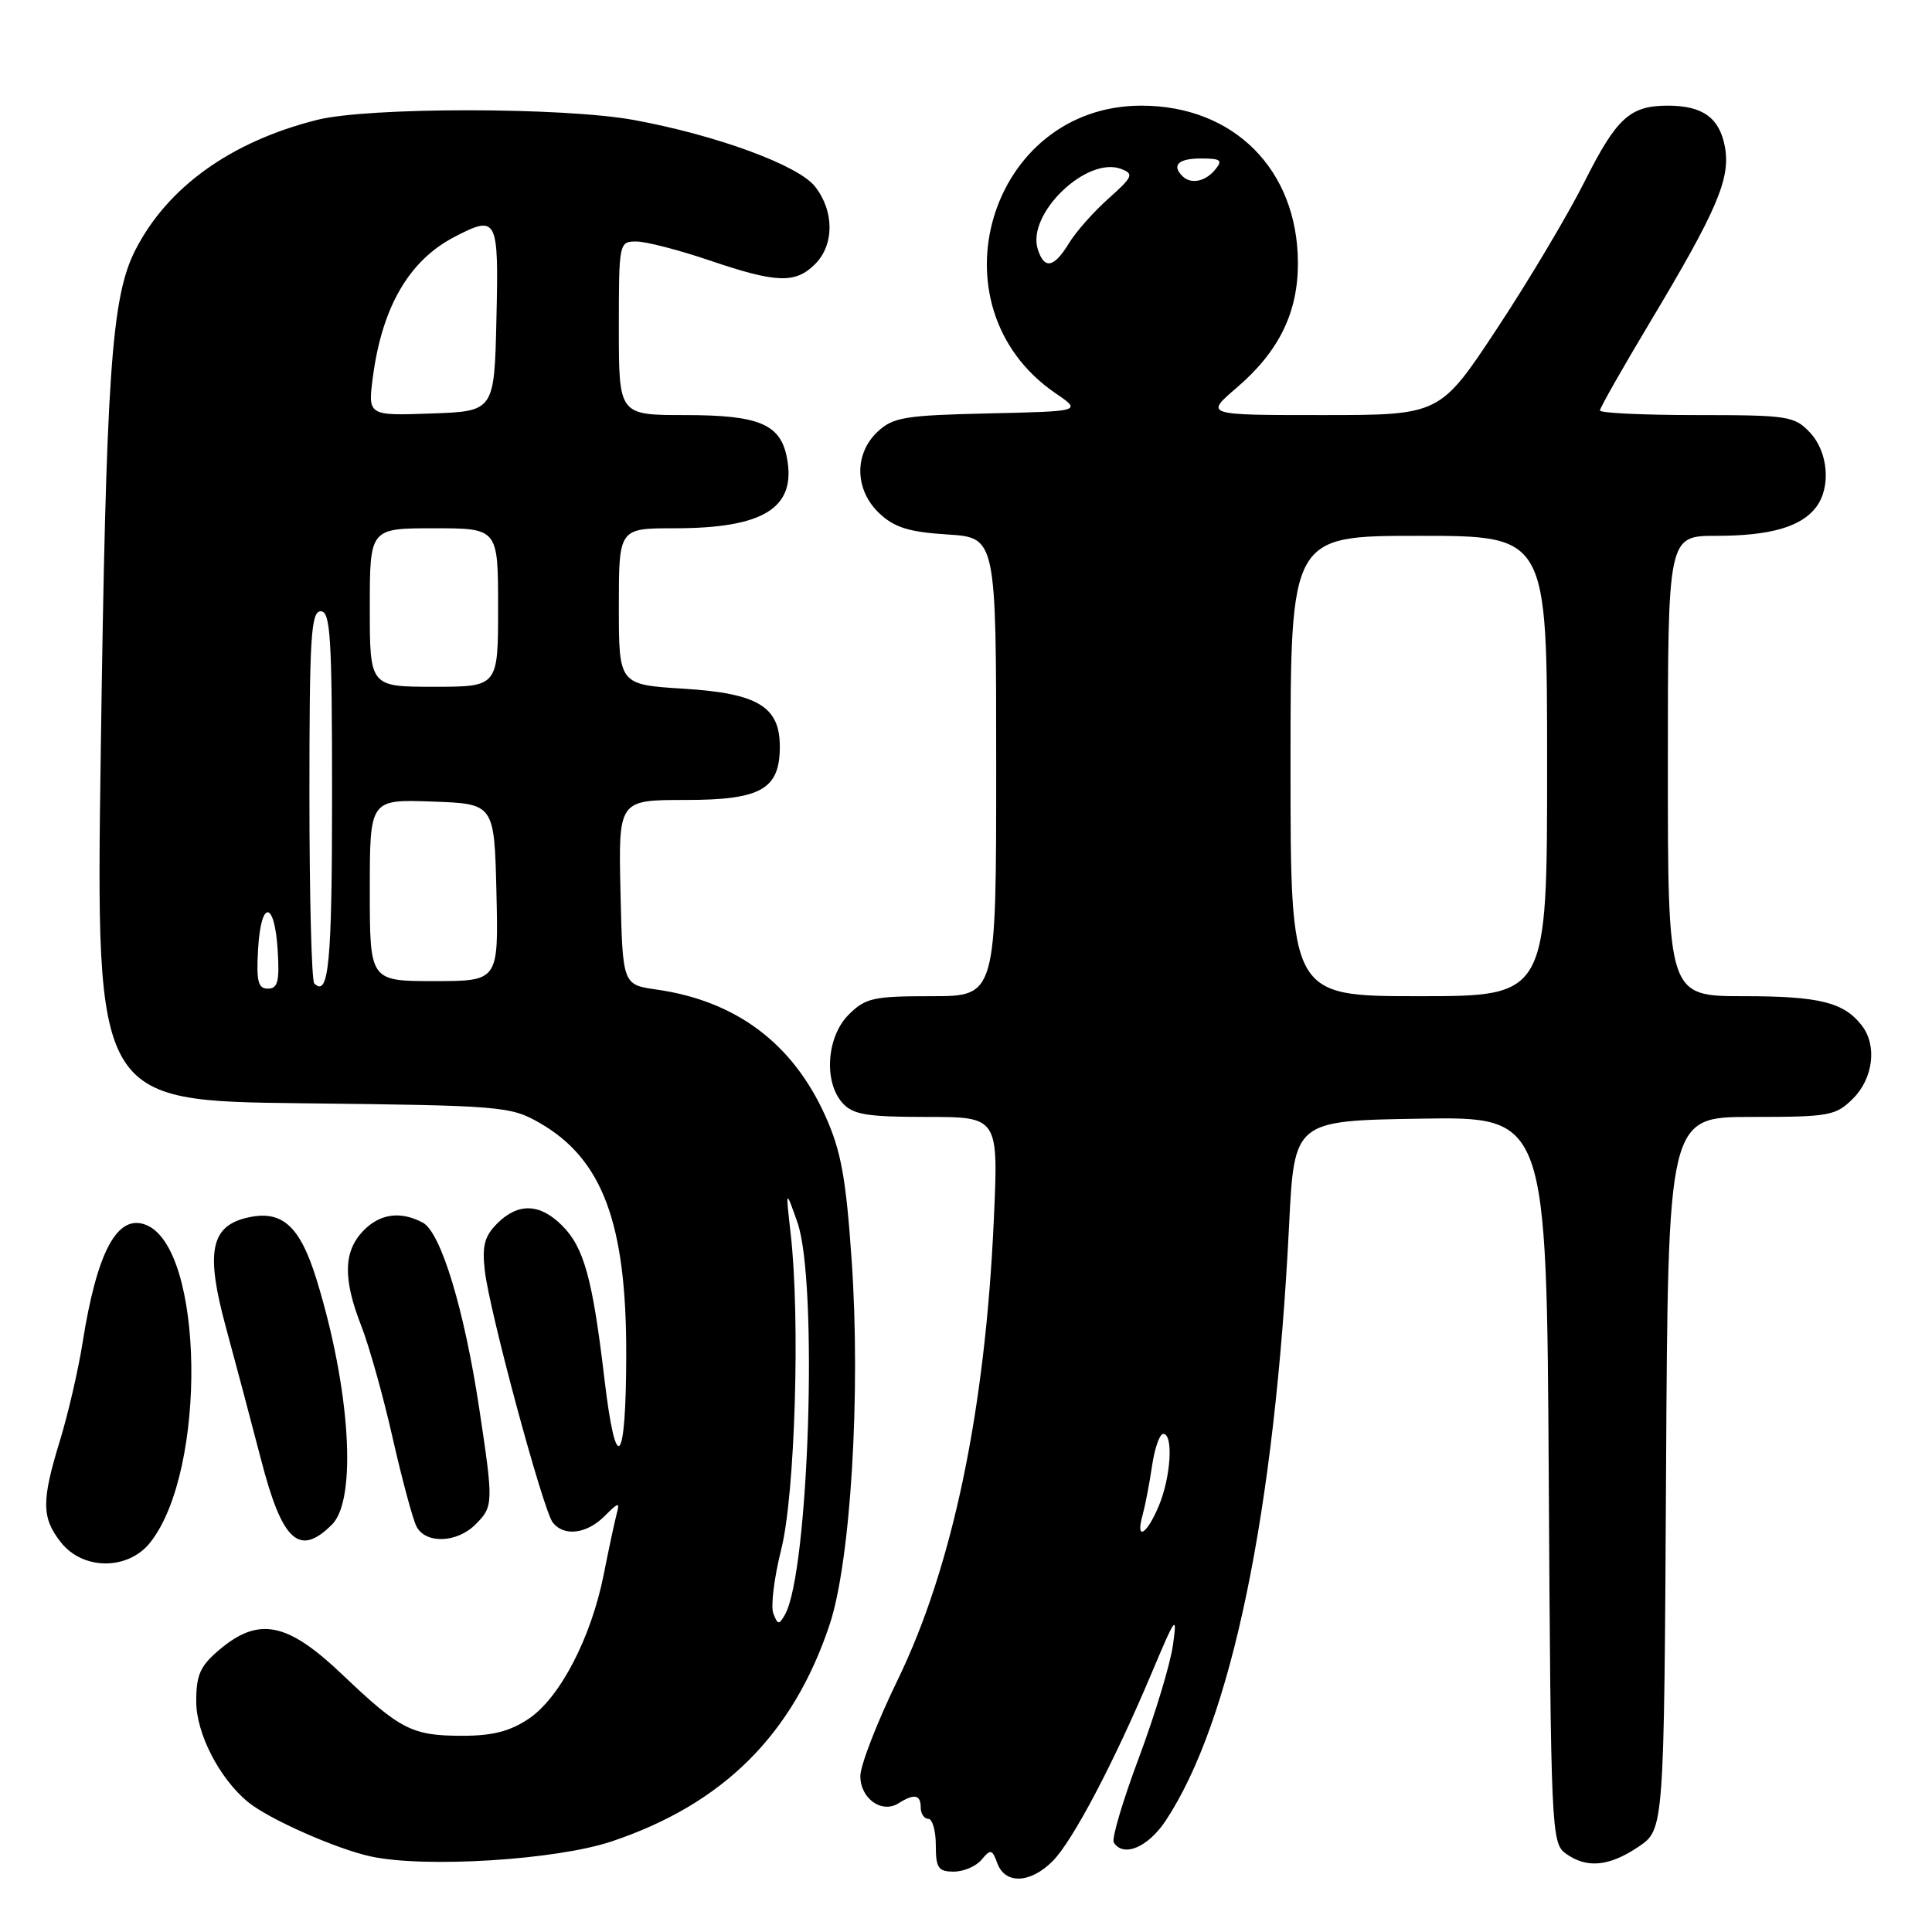 <?xml version="1.0" encoding="UTF-8" standalone="no"?>
<!DOCTYPE svg PUBLIC "-//W3C//DTD SVG 1.1//EN" "http://www.w3.org/Graphics/SVG/1.1/DTD/svg11.dtd" >
<svg xmlns="http://www.w3.org/2000/svg" xmlns:xlink="http://www.w3.org/1999/xlink" version="1.1" viewBox="0 0 256 256">
 <g >
 <path fill="currentColor"
d=" M 139.47 246.62 C 142.14 243.95 147.62 233.53 152.68 221.50 C 155.79 214.12 156.00 213.85 155.42 218.00 C 155.08 220.47 153.05 227.17 150.92 232.88 C 148.78 238.58 147.28 243.65 147.58 244.13 C 148.84 246.16 152.11 244.79 154.46 241.25 C 163.17 228.08 168.91 200.37 170.81 162.36 C 171.50 148.50 171.50 148.50 188.22 148.23 C 204.94 147.95 204.94 147.95 205.22 196.06 C 205.49 242.35 205.57 244.22 207.44 245.58 C 210.21 247.61 213.20 247.34 217.10 244.71 C 220.50 242.42 220.50 242.42 220.76 195.21 C 221.02 148.00 221.02 148.00 232.06 148.00 C 242.44 148.00 243.24 147.85 245.55 145.55 C 248.21 142.88 248.74 138.54 246.72 135.91 C 244.34 132.81 241.09 132.00 231.07 132.00 C 221.00 132.00 221.00 132.00 221.00 101.50 C 221.00 71.00 221.00 71.00 227.43 71.00 C 234.53 71.00 238.66 69.82 240.64 67.21 C 242.64 64.57 242.26 59.90 239.83 57.31 C 237.77 55.13 236.94 55.00 224.83 55.00 C 217.77 55.00 212.00 54.73 212.00 54.39 C 212.00 54.05 214.99 48.78 218.65 42.67 C 227.57 27.78 229.34 23.62 228.55 19.41 C 227.83 15.60 225.60 14.00 221.00 14.00 C 215.98 14.00 214.22 15.60 209.96 24.07 C 207.75 28.47 202.54 37.22 198.37 43.53 C 190.80 55.00 190.80 55.00 175.22 55.00 C 159.64 55.00 159.64 55.00 163.85 51.39 C 169.47 46.58 172.01 41.41 171.98 34.79 C 171.93 22.47 163.48 14.00 151.24 14.00 C 131.06 14.00 123.09 40.63 139.84 52.09 C 143.36 54.50 143.36 54.50 130.96 54.78 C 119.88 55.03 118.32 55.29 116.28 57.21 C 113.14 60.16 113.25 64.95 116.53 68.03 C 118.52 69.90 120.45 70.50 125.53 70.82 C 132.00 71.23 132.00 71.23 132.00 101.62 C 132.00 132.00 132.00 132.00 123.45 132.00 C 115.71 132.00 114.68 132.23 112.45 134.45 C 109.52 137.38 109.12 143.37 111.65 146.17 C 113.04 147.70 114.88 148.00 122.81 148.00 C 132.31 148.00 132.31 148.00 131.68 161.75 C 130.54 186.96 126.20 207.68 118.93 222.63 C 116.22 228.20 114.00 233.92 114.00 235.34 C 114.00 238.32 116.84 240.34 119.05 238.95 C 121.14 237.63 122.00 237.79 122.00 239.50 C 122.00 240.32 122.45 241.00 123.00 241.00 C 123.55 241.00 124.00 242.57 124.00 244.50 C 124.00 247.52 124.33 248.00 126.38 248.00 C 127.69 248.00 129.35 247.29 130.07 246.41 C 131.26 244.98 131.47 245.03 132.16 246.91 C 133.20 249.71 136.52 249.57 139.47 246.62 Z  M 81.04 244.00 C 95.82 239.04 105.05 229.87 109.92 215.30 C 112.72 206.91 114.07 184.65 112.85 167.00 C 112.10 156.10 111.45 152.52 109.38 147.91 C 105.05 138.25 97.55 132.63 87.00 131.12 C 82.50 130.48 82.50 130.48 82.22 118.24 C 81.94 106.00 81.94 106.00 90.81 106.00 C 100.84 106.00 103.33 104.59 103.33 98.93 C 103.33 93.63 100.42 91.87 90.62 91.26 C 82.00 90.72 82.00 90.72 82.00 80.36 C 82.00 70.00 82.00 70.00 89.35 70.00 C 101.23 70.00 105.54 67.30 104.27 60.65 C 103.42 56.19 100.57 55.00 90.78 55.00 C 82.00 55.00 82.00 55.00 82.00 43.50 C 82.00 32.13 82.03 32.00 84.32 32.00 C 85.60 32.00 89.96 33.13 94.00 34.50 C 102.89 37.52 105.39 37.61 108.00 35.00 C 110.56 32.44 110.56 27.98 107.99 24.71 C 105.76 21.88 94.93 17.91 84.00 15.90 C 74.64 14.19 48.77 14.18 42.00 15.89 C 30.60 18.76 22.19 24.79 17.93 33.14 C 14.75 39.37 14.06 49.42 13.35 99.69 C 12.70 145.88 12.70 145.88 40.10 146.19 C 66.59 146.49 67.63 146.58 71.52 148.80 C 79.82 153.57 83.01 162.08 82.98 179.47 C 82.96 194.23 81.64 195.76 80.10 182.80 C 78.52 169.40 77.38 165.29 74.48 162.39 C 71.53 159.44 68.65 159.35 65.88 162.12 C 64.20 163.80 63.86 165.09 64.24 168.37 C 64.85 173.77 71.97 200.14 73.25 201.75 C 74.74 203.63 77.74 203.26 80.10 200.90 C 81.98 199.02 82.15 198.99 81.70 200.65 C 81.43 201.67 80.66 205.27 79.99 208.66 C 78.33 217.00 74.20 224.95 70.08 227.73 C 67.60 229.40 65.27 230.00 61.29 230.00 C 54.59 230.00 53.06 229.22 45.34 221.87 C 38.07 214.95 34.30 214.19 29.08 218.59 C 26.53 220.74 26.00 221.91 26.00 225.45 C 26.00 229.70 29.09 235.70 32.88 238.79 C 35.65 241.06 44.64 245.03 49.18 246.00 C 56.41 247.54 73.73 246.45 81.04 244.00 Z  M 19.92 204.37 C 27.48 194.77 27.04 165.26 19.31 162.29 C 15.53 160.84 12.85 165.84 10.94 177.93 C 10.37 181.54 9.02 187.36 7.95 190.86 C 5.48 198.90 5.50 201.10 8.07 204.37 C 11.00 208.09 17.00 208.09 19.92 204.37 Z  M 44.00 202.00 C 47.34 198.66 46.41 184.00 41.94 169.53 C 39.70 162.29 37.29 160.21 32.54 161.40 C 27.89 162.57 27.26 166.06 29.93 175.86 C 31.22 180.61 33.32 188.51 34.59 193.41 C 37.40 204.28 39.66 206.34 44.00 202.00 Z  M 63.00 202.00 C 65.39 199.61 65.40 199.23 63.50 186.63 C 61.52 173.50 58.42 163.30 56.03 162.01 C 53.03 160.41 50.25 160.82 48.04 163.19 C 45.50 165.91 45.46 169.54 47.88 175.71 C 48.91 178.35 50.78 185.00 52.02 190.50 C 53.27 196.00 54.69 201.29 55.18 202.25 C 56.38 204.60 60.53 204.47 63.00 202.00 Z  M 151.40 200.75 C 151.74 199.51 152.31 196.59 152.65 194.25 C 152.99 191.91 153.66 190.00 154.14 190.00 C 155.50 190.00 155.15 195.72 153.55 199.53 C 151.94 203.39 150.42 204.25 151.40 200.75 Z  M 171.00 101.50 C 171.00 71.00 171.00 71.00 188.00 71.00 C 205.00 71.00 205.00 71.00 205.00 101.50 C 205.00 132.00 205.00 132.00 188.00 132.00 C 171.00 132.00 171.00 132.00 171.00 101.50 Z  M 137.51 33.02 C 136.02 28.33 144.02 20.64 148.57 22.39 C 150.27 23.04 150.11 23.43 146.88 26.31 C 144.91 28.06 142.54 30.74 141.63 32.25 C 139.65 35.50 138.37 35.74 137.51 33.02 Z  M 156.67 23.33 C 155.22 21.88 156.15 21.00 159.12 21.00 C 161.78 21.00 162.06 21.22 161.00 22.50 C 159.69 24.08 157.78 24.45 156.67 23.33 Z  M 102.47 213.79 C 102.11 212.84 102.58 209.02 103.52 205.29 C 105.35 198.02 106.05 174.75 104.77 163.50 C 104.09 157.50 104.09 157.50 105.67 162.00 C 108.41 169.85 107.19 208.28 104.02 213.93 C 103.23 215.33 103.06 215.32 102.47 213.79 Z  M 34.20 125.75 C 34.58 119.14 36.40 119.30 36.80 125.99 C 37.05 130.05 36.80 131.00 35.50 131.00 C 34.19 131.00 33.95 130.03 34.20 125.75 Z  M 41.64 130.31 C 41.29 129.95 41.00 118.72 41.00 105.33 C 41.00 84.37 41.21 81.00 42.50 81.00 C 43.79 81.00 44.00 84.38 44.00 105.44 C 44.00 127.62 43.56 132.23 41.64 130.31 Z  M 49.00 117.96 C 49.00 105.92 49.00 105.92 57.25 106.21 C 65.50 106.50 65.50 106.50 65.78 118.25 C 66.06 130.00 66.06 130.00 57.53 130.00 C 49.00 130.00 49.00 130.00 49.00 117.96 Z  M 49.00 80.50 C 49.00 70.00 49.00 70.00 57.50 70.00 C 66.00 70.00 66.00 70.00 66.00 80.50 C 66.00 91.00 66.00 91.00 57.50 91.00 C 49.00 91.00 49.00 91.00 49.00 80.50 Z  M 49.42 49.87 C 50.65 40.65 54.22 34.51 60.20 31.40 C 65.90 28.44 66.09 28.81 65.78 42.25 C 65.50 54.50 65.50 54.50 57.12 54.79 C 48.73 55.09 48.73 55.09 49.42 49.87 Z "/>
</g>
</svg>